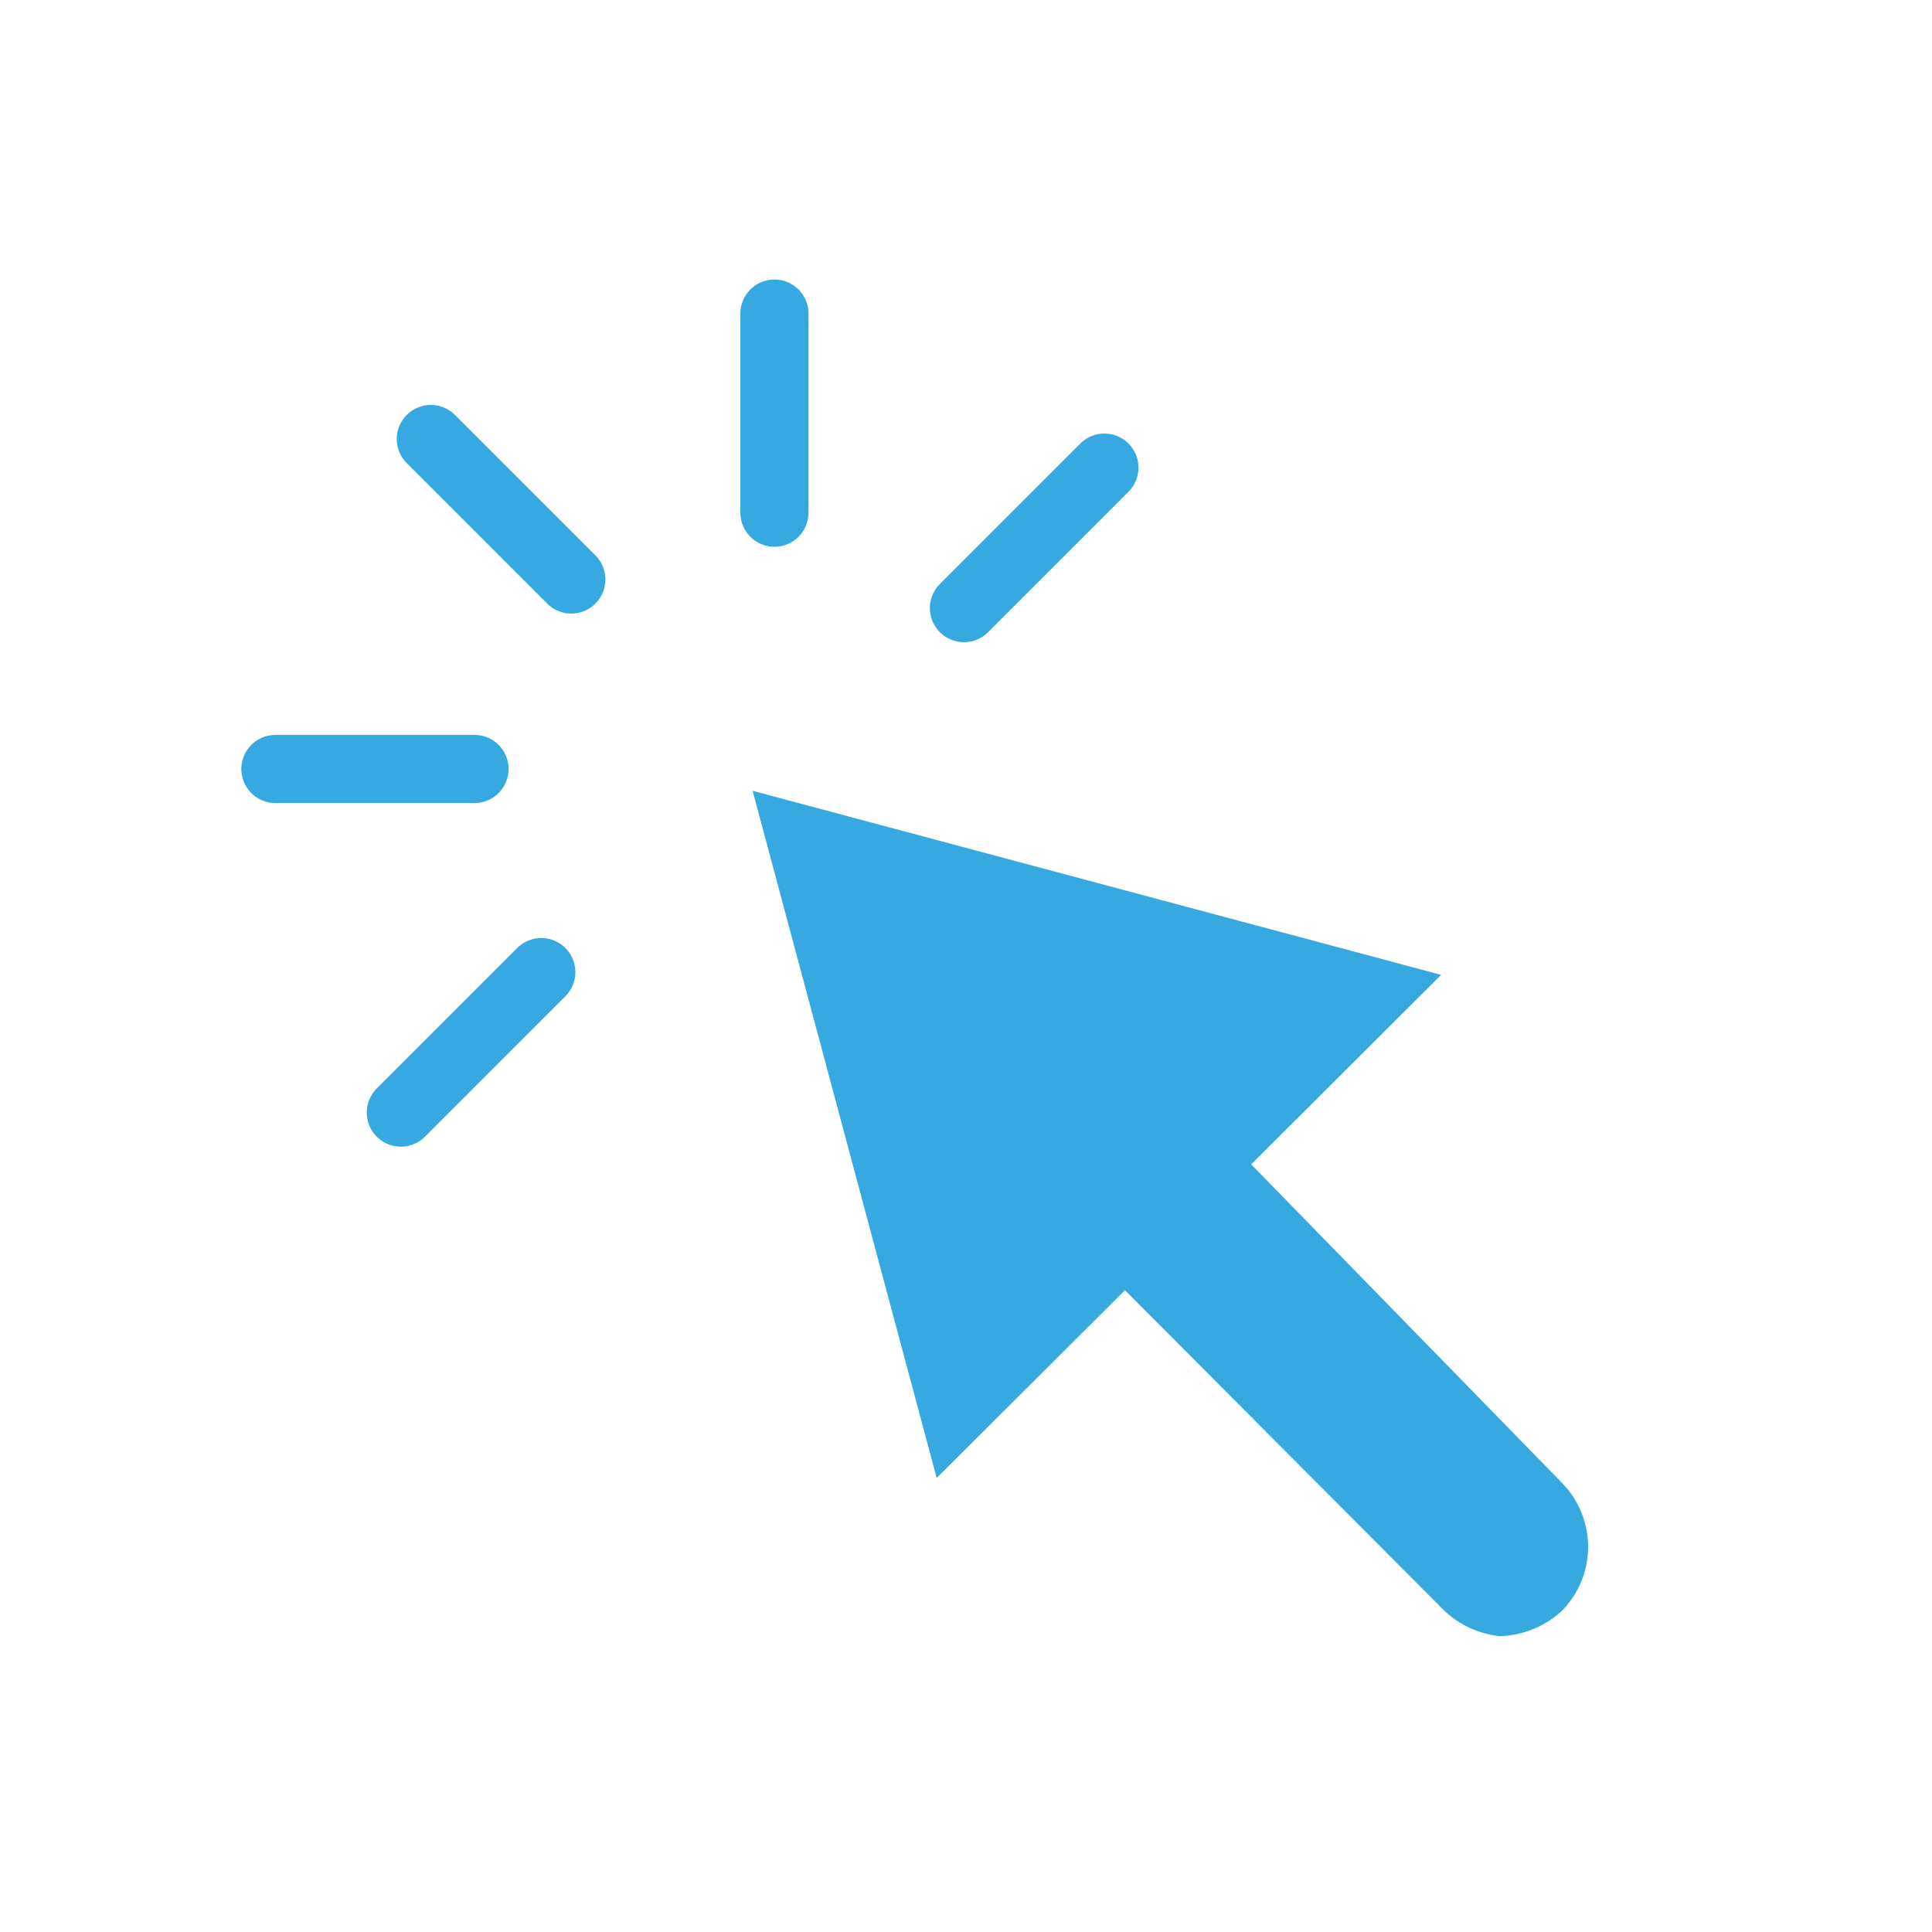 <svg xmlns="http://www.w3.org/2000/svg" width="5mm" height="5mm" viewBox="0 0 14.17 14.17"><defs><style>.a,.c{fill:none;}.a{stroke:#f3e600;stroke-miterlimit:10;}.b{fill:#36a9e1;}.c{stroke:#36a9e1;stroke-linecap:round;stroke-linejoin:round;stroke-width:0.5px;}</style></defs><title>DPE_</title><rect class="a" x="-4442.61" y="-215.98" width="4692.54" height="1133.5"/><path class="b" d="M11,12a.7.7,0,0,0,.46-.19.67.67,0,0,0,0-.93L8.65,8a.66.66,0,0,0-.93,0,.65.65,0,0,0,0,.93l2.84,2.85A.7.7,0,0,0,11,12Z"/><polygon class="b" points="6.87 10.84 5.52 5.8 10.57 7.15 6.87 10.84"/><line class="c" x1="5.68" y1="3.76" x2="5.68" y2="2.3"/><line class="c" x1="4.19" y1="4.25" x2="3.16" y2="3.22"/><line class="c" x1="3.48" y1="5.64" x2="2.02" y2="5.64"/><line class="c" x1="3.97" y1="7.13" x2="2.94" y2="8.16"/><line class="c" x1="7.07" y1="4.46" x2="8.1" y2="3.43"/></svg>